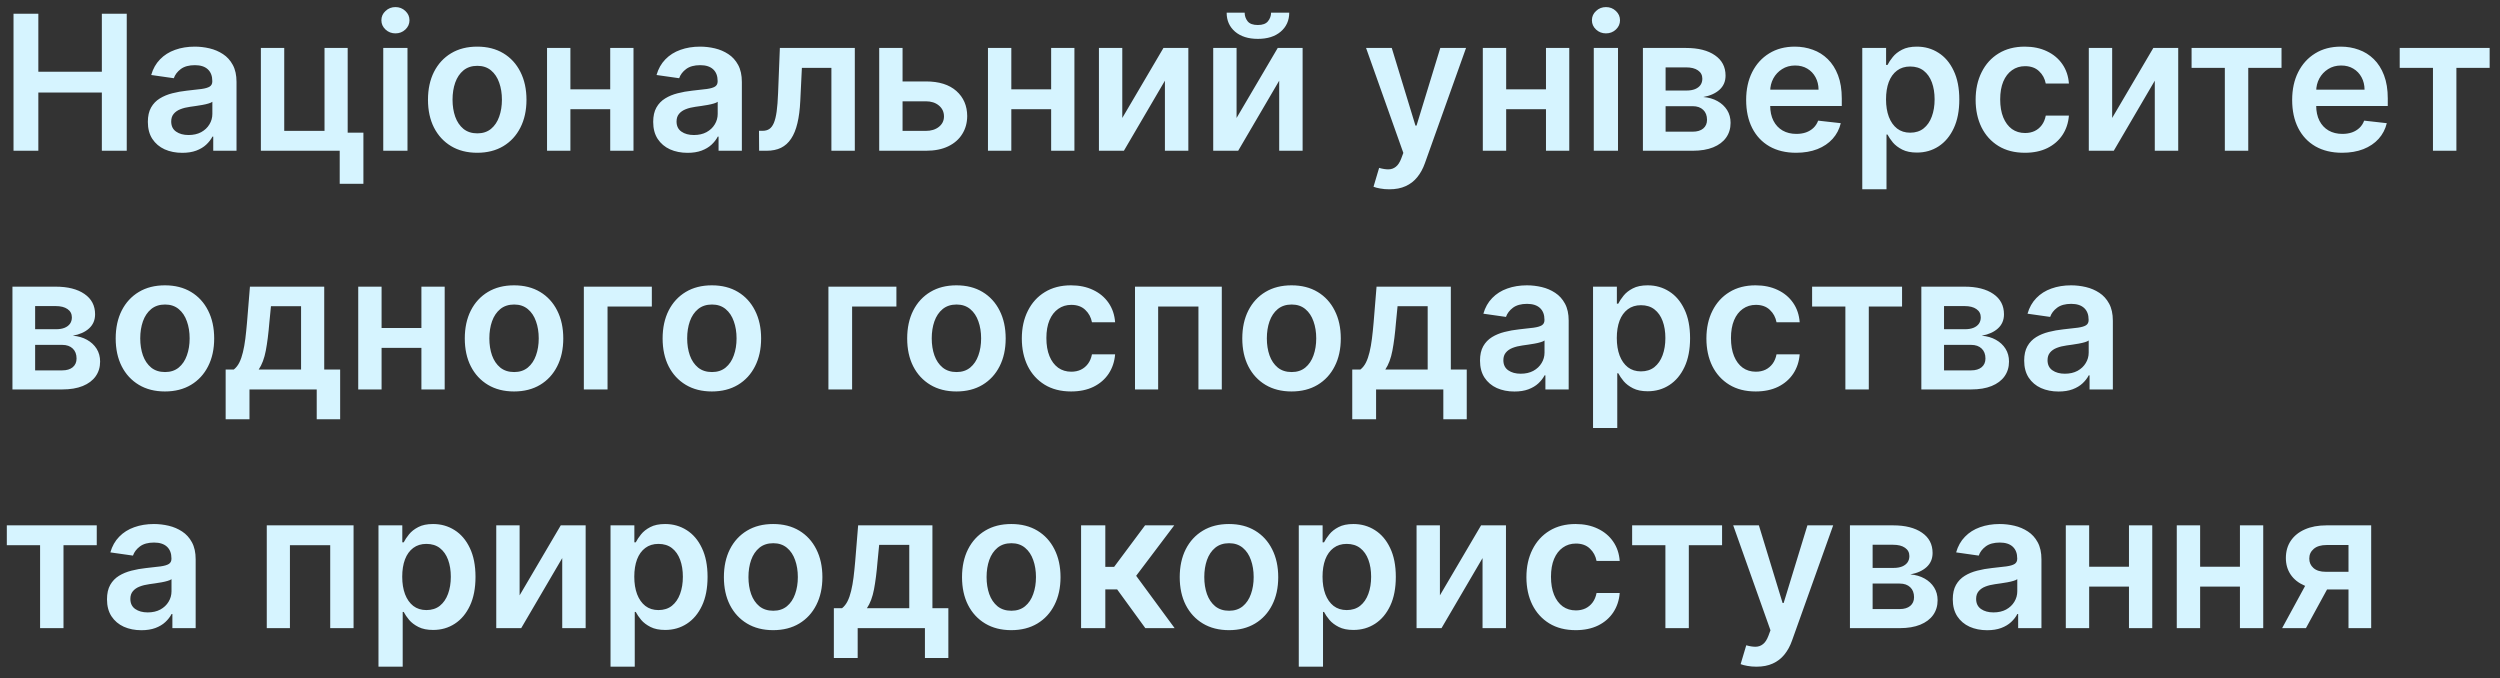 <svg width="199" height="54" viewBox="0 0 199 54" fill="none" xmlns="http://www.w3.org/2000/svg">
<rect x="0" y="0" width="199" height="54" fill="#333333" stroke="none"/>
<path d="M1.076 12V1.091H3.052V5.709H8.107V1.091H10.089V12H8.107V7.366H3.052V12H1.076ZM14.507 12.165C13.989 12.165 13.522 12.073 13.106 11.888C12.694 11.7 12.368 11.423 12.126 11.057C11.888 10.691 11.769 10.24 11.769 9.704C11.769 9.243 11.855 8.861 12.025 8.559C12.195 8.257 12.428 8.016 12.723 7.835C13.018 7.653 13.35 7.517 13.719 7.424C14.092 7.328 14.477 7.259 14.875 7.217C15.354 7.167 15.743 7.123 16.041 7.083C16.34 7.041 16.556 6.977 16.691 6.892C16.83 6.803 16.899 6.666 16.899 6.482V6.45C16.899 6.048 16.78 5.738 16.542 5.517C16.304 5.297 15.961 5.187 15.514 5.187C15.042 5.187 14.667 5.29 14.39 5.496C14.117 5.702 13.932 5.945 13.836 6.226L12.036 5.97C12.178 5.473 12.412 5.058 12.739 4.724C13.066 4.386 13.465 4.134 13.937 3.967C14.41 3.797 14.932 3.712 15.503 3.712C15.898 3.712 16.29 3.758 16.681 3.85C17.071 3.942 17.428 4.095 17.751 4.308C18.074 4.518 18.334 4.804 18.529 5.166C18.728 5.528 18.827 5.981 18.827 6.524V12H16.974V10.876H16.91C16.792 11.103 16.627 11.316 16.414 11.515C16.205 11.711 15.94 11.869 15.621 11.989C15.305 12.107 14.933 12.165 14.507 12.165ZM15.008 10.748C15.395 10.748 15.731 10.672 16.015 10.519C16.299 10.363 16.517 10.157 16.67 9.901C16.826 9.646 16.904 9.367 16.904 9.065V8.101C16.844 8.151 16.741 8.197 16.595 8.239C16.453 8.282 16.294 8.319 16.116 8.351C15.938 8.383 15.763 8.412 15.589 8.436C15.415 8.461 15.264 8.483 15.136 8.5C14.848 8.539 14.591 8.603 14.364 8.692C14.136 8.781 13.957 8.905 13.825 9.065C13.694 9.221 13.628 9.424 13.628 9.672C13.628 10.027 13.758 10.296 14.017 10.477C14.277 10.658 14.607 10.748 15.008 10.748ZM27.675 3.818V10.562H28.927V14.631H27.041V12H20.766V3.818H22.625V10.418H25.832V3.818H27.675ZM30.507 12V3.818H32.436V12H30.507ZM31.477 2.657C31.171 2.657 30.909 2.556 30.689 2.353C30.468 2.147 30.358 1.901 30.358 1.613C30.358 1.322 30.468 1.075 30.689 0.873C30.909 0.667 31.171 0.564 31.477 0.564C31.786 0.564 32.049 0.667 32.265 0.873C32.485 1.075 32.595 1.322 32.595 1.613C32.595 1.901 32.485 2.147 32.265 2.353C32.049 2.556 31.786 2.657 31.477 2.657ZM37.987 12.16C37.188 12.16 36.496 11.984 35.91 11.633C35.324 11.281 34.87 10.789 34.546 10.157C34.227 9.525 34.067 8.786 34.067 7.941C34.067 7.096 34.227 6.355 34.546 5.72C34.87 5.084 35.324 4.591 35.91 4.239C36.496 3.887 37.188 3.712 37.987 3.712C38.786 3.712 39.479 3.887 40.065 4.239C40.651 4.591 41.103 5.084 41.423 5.72C41.746 6.355 41.908 7.096 41.908 7.941C41.908 8.786 41.746 9.525 41.423 10.157C41.103 10.789 40.651 11.281 40.065 11.633C39.479 11.984 38.786 12.16 37.987 12.16ZM37.998 10.615C38.431 10.615 38.794 10.496 39.085 10.258C39.376 10.017 39.593 9.694 39.735 9.289C39.88 8.884 39.953 8.433 39.953 7.936C39.953 7.435 39.88 6.982 39.735 6.577C39.593 6.169 39.376 5.844 39.085 5.603C38.794 5.361 38.431 5.24 37.998 5.24C37.554 5.24 37.185 5.361 36.89 5.603C36.599 5.844 36.38 6.169 36.235 6.577C36.093 6.982 36.022 7.435 36.022 7.936C36.022 8.433 36.093 8.884 36.235 9.289C36.38 9.694 36.599 10.017 36.89 10.258C37.185 10.496 37.554 10.615 37.998 10.615ZM49.164 7.11V8.692H44.807V7.11H49.164ZM45.404 3.818V12H43.544V3.818H45.404ZM50.427 3.818V12H48.573V3.818H50.427ZM54.732 12.165C54.213 12.165 53.746 12.073 53.331 11.888C52.919 11.7 52.592 11.423 52.351 11.057C52.113 10.691 51.994 10.24 51.994 9.704C51.994 9.243 52.079 8.861 52.25 8.559C52.42 8.257 52.653 8.016 52.947 7.835C53.242 7.653 53.574 7.517 53.944 7.424C54.316 7.328 54.702 7.259 55.099 7.217C55.579 7.167 55.968 7.123 56.266 7.083C56.564 7.041 56.781 6.977 56.916 6.892C57.054 6.803 57.124 6.666 57.124 6.482V6.45C57.124 6.048 57.005 5.738 56.767 5.517C56.529 5.297 56.186 5.187 55.739 5.187C55.266 5.187 54.892 5.29 54.615 5.496C54.341 5.702 54.157 5.945 54.061 6.226L52.26 5.97C52.402 5.473 52.637 5.058 52.963 4.724C53.29 4.386 53.69 4.134 54.162 3.967C54.634 3.797 55.156 3.712 55.728 3.712C56.122 3.712 56.515 3.758 56.905 3.85C57.296 3.942 57.653 4.095 57.976 4.308C58.299 4.518 58.558 4.804 58.754 5.166C58.952 5.528 59.052 5.981 59.052 6.524V12H57.198V10.876H57.134C57.017 11.103 56.852 11.316 56.639 11.515C56.429 11.711 56.165 11.869 55.845 11.989C55.529 12.107 55.158 12.165 54.732 12.165ZM55.233 10.748C55.62 10.748 55.955 10.672 56.239 10.519C56.523 10.363 56.742 10.157 56.895 9.901C57.051 9.646 57.129 9.367 57.129 9.065V8.101C57.069 8.151 56.966 8.197 56.82 8.239C56.678 8.282 56.518 8.319 56.341 8.351C56.163 8.383 55.987 8.412 55.813 8.436C55.639 8.461 55.488 8.483 55.36 8.5C55.073 8.539 54.815 8.603 54.588 8.692C54.361 8.781 54.181 8.905 54.05 9.065C53.919 9.221 53.853 9.424 53.853 9.672C53.853 10.027 53.983 10.296 54.242 10.477C54.501 10.658 54.831 10.748 55.233 10.748ZM60.426 12L60.416 10.413H60.698C60.911 10.413 61.09 10.365 61.236 10.269C61.381 10.173 61.502 10.013 61.598 9.789C61.694 9.562 61.769 9.257 61.822 8.873C61.875 8.49 61.912 8.012 61.934 7.44L62.077 3.818H68.043V12H66.179V5.4H63.83L63.702 8.037C63.67 8.719 63.594 9.31 63.473 9.811C63.356 10.308 63.189 10.718 62.972 11.041C62.759 11.364 62.491 11.606 62.168 11.766C61.845 11.922 61.463 12 61.023 12H60.426ZM71.29 6.482H73.703C74.747 6.482 75.555 6.735 76.127 7.243C76.698 7.751 76.986 8.417 76.99 9.241C76.986 9.777 76.855 10.253 76.595 10.668C76.34 11.084 75.967 11.411 75.477 11.648C74.99 11.883 74.399 12 73.703 12H69.985V3.818H71.844V10.418H73.703C74.122 10.418 74.466 10.311 74.736 10.098C75.006 9.882 75.141 9.605 75.141 9.267C75.141 8.912 75.006 8.623 74.736 8.399C74.466 8.175 74.122 8.064 73.703 8.064H71.29V6.482ZM84.262 7.11V8.692H79.905V7.11H84.262ZM80.501 3.818V12H78.642V3.818H80.501ZM85.524 3.818V12H83.671V3.818H85.524ZM89.334 9.39L92.61 3.818H94.592V12H92.727V6.423L89.462 12H87.475V3.818H89.334V9.39ZM98.431 9.39L101.707 3.818H103.688V12H101.824V6.423L98.559 12H96.572V3.818H98.431V9.39ZM101.179 1.006H102.623C102.623 1.627 102.397 2.131 101.946 2.518C101.499 2.902 100.892 3.094 100.125 3.094C99.365 3.094 98.759 2.902 98.308 2.518C97.861 2.131 97.639 1.627 97.642 1.006H99.075C99.075 1.261 99.153 1.49 99.31 1.693C99.469 1.892 99.741 1.991 100.125 1.991C100.501 1.991 100.769 1.892 100.929 1.693C101.092 1.494 101.176 1.265 101.179 1.006ZM110.588 15.068C110.325 15.068 110.082 15.047 109.858 15.004C109.638 14.965 109.462 14.919 109.331 14.866L109.778 13.364C110.059 13.445 110.309 13.484 110.529 13.481C110.749 13.477 110.943 13.408 111.11 13.273C111.28 13.142 111.424 12.921 111.541 12.613L111.706 12.171L108.739 3.818H110.785L112.67 9.997H112.756L114.647 3.818H116.697L113.422 12.991C113.269 13.424 113.066 13.795 112.814 14.104C112.562 14.416 112.253 14.655 111.887 14.818C111.525 14.985 111.092 15.068 110.588 15.068ZM123.651 7.11V8.692H119.294V7.11H123.651ZM119.891 3.818V12H118.032V3.818H119.891ZM124.914 3.818V12H123.06V3.818H124.914ZM126.865 12V3.818H128.793V12H126.865ZM127.834 2.657C127.529 2.657 127.266 2.556 127.046 2.353C126.826 2.147 126.716 1.901 126.716 1.613C126.716 1.322 126.826 1.075 127.046 0.873C127.266 0.667 127.529 0.564 127.834 0.564C128.143 0.564 128.406 0.667 128.623 0.873C128.843 1.075 128.953 1.322 128.953 1.613C128.953 1.901 128.843 2.147 128.623 2.353C128.406 2.556 128.143 2.657 127.834 2.657ZM130.776 12V3.818H134.212C135.181 3.818 135.946 4.012 136.507 4.399C137.072 4.786 137.354 5.326 137.354 6.018C137.354 6.476 137.195 6.851 136.875 7.142C136.559 7.43 136.127 7.623 135.581 7.723C136.01 7.758 136.387 7.866 136.71 8.048C137.037 8.229 137.292 8.467 137.477 8.761C137.662 9.056 137.754 9.395 137.754 9.779C137.754 10.23 137.635 10.622 137.397 10.956C137.163 11.286 136.82 11.544 136.369 11.728C135.922 11.909 135.378 12 134.739 12H130.776ZM132.582 10.482H134.739C135.094 10.482 135.373 10.398 135.575 10.232C135.778 10.061 135.879 9.83 135.879 9.539C135.879 9.202 135.778 8.937 135.575 8.745C135.373 8.55 135.094 8.452 134.739 8.452H132.582V10.482ZM132.582 7.206H134.249C134.512 7.206 134.737 7.169 134.925 7.094C135.114 7.016 135.257 6.908 135.357 6.769C135.456 6.627 135.506 6.458 135.506 6.263C135.506 5.983 135.391 5.762 135.16 5.603C134.933 5.443 134.616 5.363 134.212 5.363H132.582V7.206ZM142.967 12.16C142.147 12.16 141.439 11.989 140.842 11.648C140.249 11.304 139.793 10.818 139.473 10.189C139.153 9.557 138.994 8.813 138.994 7.957C138.994 7.115 139.153 6.377 139.473 5.741C139.796 5.102 140.247 4.605 140.826 4.25C141.405 3.891 142.085 3.712 142.866 3.712C143.37 3.712 143.846 3.793 144.294 3.957C144.745 4.116 145.142 4.365 145.487 4.702C145.835 5.04 146.108 5.469 146.307 5.991C146.506 6.51 146.606 7.128 146.606 7.845V8.436H139.899V7.137H144.757C144.754 6.767 144.674 6.439 144.517 6.151C144.361 5.86 144.143 5.631 143.862 5.464C143.585 5.297 143.262 5.214 142.893 5.214C142.499 5.214 142.152 5.31 141.854 5.501C141.556 5.69 141.323 5.938 141.156 6.247C140.993 6.553 140.91 6.888 140.906 7.254V8.388C140.906 8.864 140.993 9.273 141.167 9.614C141.341 9.951 141.584 10.21 141.897 10.391C142.209 10.569 142.575 10.658 142.994 10.658C143.275 10.658 143.528 10.619 143.756 10.54C143.983 10.459 144.18 10.34 144.347 10.184C144.514 10.027 144.64 9.834 144.725 9.603L146.526 9.805C146.412 10.281 146.195 10.697 145.876 11.052C145.56 11.403 145.155 11.677 144.661 11.872C144.168 12.064 143.603 12.16 142.967 12.16ZM148.237 15.068V3.818H150.133V5.171H150.245C150.344 4.972 150.485 4.761 150.666 4.537C150.847 4.31 151.092 4.116 151.401 3.957C151.71 3.793 152.104 3.712 152.583 3.712C153.216 3.712 153.786 3.873 154.293 4.196C154.805 4.516 155.21 4.99 155.508 5.619C155.81 6.244 155.961 7.011 155.961 7.92C155.961 8.818 155.813 9.582 155.518 10.21C155.224 10.839 154.822 11.318 154.315 11.648C153.807 11.979 153.232 12.144 152.589 12.144C152.12 12.144 151.731 12.066 151.422 11.909C151.113 11.753 150.865 11.565 150.676 11.345C150.492 11.121 150.348 10.91 150.245 10.711H150.165V15.068H148.237ZM150.128 7.909C150.128 8.438 150.202 8.902 150.352 9.299C150.504 9.697 150.723 10.008 151.007 10.232C151.294 10.452 151.642 10.562 152.051 10.562C152.477 10.562 152.834 10.448 153.121 10.221C153.409 9.99 153.626 9.676 153.771 9.278C153.92 8.877 153.995 8.42 153.995 7.909C153.995 7.401 153.922 6.95 153.777 6.556C153.631 6.162 153.414 5.853 153.127 5.629C152.839 5.406 152.48 5.294 152.051 5.294C151.639 5.294 151.289 5.402 151.001 5.619C150.714 5.835 150.495 6.139 150.346 6.529C150.201 6.92 150.128 7.38 150.128 7.909ZM161.181 12.16C160.364 12.16 159.663 11.98 159.077 11.622C158.494 11.263 158.045 10.768 157.729 10.136C157.417 9.5 157.26 8.768 157.26 7.941C157.26 7.11 157.42 6.377 157.74 5.741C158.059 5.102 158.51 4.605 159.093 4.25C159.679 3.891 160.371 3.712 161.17 3.712C161.834 3.712 162.422 3.834 162.933 4.079C163.448 4.321 163.858 4.663 164.164 5.107C164.469 5.548 164.643 6.062 164.686 6.652H162.843C162.768 6.258 162.591 5.929 162.31 5.667C162.033 5.4 161.662 5.267 161.197 5.267C160.803 5.267 160.456 5.374 160.158 5.587C159.86 5.796 159.627 6.098 159.46 6.492C159.297 6.886 159.215 7.359 159.215 7.909C159.215 8.467 159.297 8.946 159.46 9.347C159.624 9.745 159.853 10.052 160.147 10.269C160.446 10.482 160.795 10.588 161.197 10.588C161.481 10.588 161.735 10.535 161.958 10.429C162.186 10.319 162.376 10.161 162.528 9.955C162.681 9.749 162.786 9.498 162.843 9.203H164.686C164.64 9.782 164.469 10.296 164.174 10.743C163.88 11.187 163.478 11.535 162.971 11.787C162.463 12.036 161.866 12.16 161.181 12.16ZM168.128 9.39L171.404 3.818H173.386V12H171.521V6.423L168.256 12H166.269V3.818H168.128V9.39ZM174.45 5.4V3.818H181.609V5.4H178.961V12H177.097V5.4H174.45ZM186.429 12.16C185.609 12.16 184.901 11.989 184.304 11.648C183.711 11.304 183.255 10.818 182.935 10.189C182.615 9.557 182.456 8.813 182.456 7.957C182.456 7.115 182.615 6.377 182.935 5.741C183.258 5.102 183.709 4.605 184.288 4.25C184.867 3.891 185.547 3.712 186.328 3.712C186.832 3.712 187.308 3.793 187.756 3.957C188.207 4.116 188.604 4.365 188.949 4.702C189.297 5.04 189.57 5.469 189.769 5.991C189.968 6.51 190.067 7.128 190.067 7.845V8.436H183.361V7.137H188.219C188.216 6.767 188.136 6.439 187.979 6.151C187.823 5.86 187.605 5.631 187.324 5.464C187.047 5.297 186.724 5.214 186.355 5.214C185.961 5.214 185.614 5.31 185.316 5.501C185.018 5.69 184.785 5.938 184.618 6.247C184.455 6.553 184.371 6.888 184.368 7.254V8.388C184.368 8.864 184.455 9.273 184.629 9.614C184.803 9.951 185.046 10.21 185.359 10.391C185.671 10.569 186.037 10.658 186.456 10.658C186.737 10.658 186.99 10.619 187.218 10.54C187.445 10.459 187.642 10.34 187.809 10.184C187.976 10.027 188.102 9.834 188.187 9.603L189.988 9.805C189.874 10.281 189.657 10.697 189.338 11.052C189.022 11.403 188.617 11.677 188.123 11.872C187.63 12.064 187.065 12.16 186.429 12.16ZM191.017 5.4V3.818H198.176V5.4H195.529V12H193.664V5.4H191.017ZM0.991 31V22.818H4.426C5.396 22.818 6.161 23.012 6.722 23.399C7.287 23.786 7.569 24.326 7.569 25.018C7.569 25.476 7.409 25.851 7.09 26.142C6.774 26.43 6.342 26.623 5.795 26.723C6.225 26.758 6.602 26.866 6.925 27.048C7.251 27.229 7.507 27.467 7.692 27.761C7.876 28.056 7.969 28.395 7.969 28.779C7.969 29.23 7.85 29.622 7.612 29.956C7.377 30.286 7.035 30.544 6.584 30.728C6.136 30.909 5.593 31 4.954 31H0.991ZM2.797 29.482H4.954C5.309 29.482 5.588 29.398 5.79 29.232C5.993 29.061 6.094 28.83 6.094 28.539C6.094 28.202 5.993 27.937 5.79 27.745C5.588 27.55 5.309 27.452 4.954 27.452H2.797V29.482ZM2.797 26.206H4.464C4.727 26.206 4.952 26.169 5.14 26.094C5.328 26.016 5.472 25.908 5.572 25.769C5.671 25.627 5.721 25.459 5.721 25.263C5.721 24.983 5.605 24.762 5.375 24.603C5.147 24.443 4.831 24.363 4.426 24.363H2.797V26.206ZM13.129 31.16C12.33 31.16 11.637 30.984 11.052 30.633C10.466 30.281 10.011 29.789 9.688 29.157C9.368 28.525 9.209 27.786 9.209 26.941C9.209 26.096 9.368 25.355 9.688 24.72C10.011 24.084 10.466 23.591 11.052 23.239C11.637 22.887 12.33 22.712 13.129 22.712C13.928 22.712 14.62 22.887 15.206 23.239C15.792 23.591 16.245 24.084 16.565 24.72C16.888 25.355 17.049 26.096 17.049 26.941C17.049 27.786 16.888 28.525 16.565 29.157C16.245 29.789 15.792 30.281 15.206 30.633C14.62 30.984 13.928 31.16 13.129 31.16ZM13.14 29.615C13.573 29.615 13.935 29.496 14.226 29.258C14.518 29.017 14.734 28.694 14.876 28.289C15.022 27.884 15.095 27.433 15.095 26.936C15.095 26.435 15.022 25.982 14.876 25.577C14.734 25.169 14.518 24.844 14.226 24.603C13.935 24.361 13.573 24.24 13.14 24.24C12.696 24.24 12.326 24.361 12.032 24.603C11.741 24.844 11.522 25.169 11.377 25.577C11.235 25.982 11.163 26.435 11.163 26.936C11.163 27.433 11.235 27.884 11.377 28.289C11.522 28.694 11.741 29.017 12.032 29.258C12.326 29.496 12.696 29.615 13.14 29.615ZM17.962 33.376V29.413H18.611C18.785 29.278 18.931 29.095 19.048 28.864C19.166 28.63 19.261 28.354 19.336 28.038C19.414 27.719 19.478 27.362 19.528 26.968C19.577 26.57 19.622 26.142 19.661 25.684L19.895 22.818H25.808V29.413H27.076V33.376H25.211V31H19.858V33.376H17.962ZM20.593 29.413H23.965V24.374H21.568L21.44 25.684C21.369 26.55 21.275 27.293 21.158 27.91C21.041 28.528 20.852 29.029 20.593 29.413ZM34.135 26.11V27.692H29.778V26.11H34.135ZM30.374 22.818V31H28.515V22.818H30.374ZM35.397 22.818V31H33.544V22.818H35.397ZM40.917 31.16C40.118 31.16 39.426 30.984 38.84 30.633C38.254 30.281 37.799 29.789 37.476 29.157C37.156 28.525 36.997 27.786 36.997 26.941C36.997 26.096 37.156 25.355 37.476 24.72C37.799 24.084 38.254 23.591 38.84 23.239C39.426 22.887 40.118 22.712 40.917 22.712C41.716 22.712 42.409 22.887 42.995 23.239C43.58 23.591 44.033 24.084 44.353 24.72C44.676 25.355 44.837 26.096 44.837 26.941C44.837 27.786 44.676 28.525 44.353 29.157C44.033 29.789 43.58 30.281 42.995 30.633C42.409 30.984 41.716 31.16 40.917 31.16ZM40.928 29.615C41.361 29.615 41.723 29.496 42.014 29.258C42.306 29.017 42.522 28.694 42.664 28.289C42.81 27.884 42.883 27.433 42.883 26.936C42.883 26.435 42.81 25.982 42.664 25.577C42.522 25.169 42.306 24.844 42.014 24.603C41.723 24.361 41.361 24.24 40.928 24.24C40.484 24.24 40.114 24.361 39.82 24.603C39.529 24.844 39.31 25.169 39.165 25.577C39.023 25.982 38.952 26.435 38.952 26.936C38.952 27.433 39.023 27.884 39.165 28.289C39.31 28.694 39.529 29.017 39.82 29.258C40.114 29.496 40.484 29.615 40.928 29.615ZM51.886 22.818V24.4H48.36V31H46.474V22.818H51.886ZM56.664 31.16C55.865 31.16 55.173 30.984 54.587 30.633C54.001 30.281 53.546 29.789 53.223 29.157C52.904 28.525 52.744 27.786 52.744 26.941C52.744 26.096 52.904 25.355 53.223 24.72C53.546 24.084 54.001 23.591 54.587 23.239C55.173 22.887 55.865 22.712 56.664 22.712C57.463 22.712 58.156 22.887 58.742 23.239C59.328 23.591 59.78 24.084 60.1 24.72C60.423 25.355 60.585 26.096 60.585 26.941C60.585 27.786 60.423 28.525 60.1 29.157C59.78 29.789 59.328 30.281 58.742 30.633C58.156 30.984 57.463 31.16 56.664 31.16ZM56.675 29.615C57.108 29.615 57.47 29.496 57.761 29.258C58.053 29.017 58.269 28.694 58.411 28.289C58.557 27.884 58.63 27.433 58.63 26.936C58.63 26.435 58.557 25.982 58.411 25.577C58.269 25.169 58.053 24.844 57.761 24.603C57.47 24.361 57.108 24.24 56.675 24.24C56.231 24.24 55.862 24.361 55.567 24.603C55.276 24.844 55.057 25.169 54.912 25.577C54.77 25.982 54.699 26.435 54.699 26.936C54.699 27.433 54.77 27.884 54.912 28.289C55.057 28.694 55.276 29.017 55.567 29.258C55.862 29.496 56.231 29.615 56.675 29.615ZM71.354 22.818V24.4H67.828V31H65.942V22.818H71.354ZM76.132 31.16C75.333 31.16 74.64 30.984 74.055 30.633C73.469 30.281 73.014 29.789 72.691 29.157C72.371 28.525 72.212 27.786 72.212 26.941C72.212 26.096 72.371 25.355 72.691 24.72C73.014 24.084 73.469 23.591 74.055 23.239C74.64 22.887 75.333 22.712 76.132 22.712C76.931 22.712 77.623 22.887 78.209 23.239C78.795 23.591 79.248 24.084 79.568 24.72C79.891 25.355 80.052 26.096 80.052 26.941C80.052 27.786 79.891 28.525 79.568 29.157C79.248 29.789 78.795 30.281 78.209 30.633C77.623 30.984 76.931 31.16 76.132 31.16ZM76.143 29.615C76.576 29.615 76.938 29.496 77.229 29.258C77.52 29.017 77.737 28.694 77.879 28.289C78.025 27.884 78.097 27.433 78.097 26.936C78.097 26.435 78.025 25.982 77.879 25.577C77.737 25.169 77.52 24.844 77.229 24.603C76.938 24.361 76.576 24.24 76.143 24.24C75.699 24.24 75.329 24.361 75.035 24.603C74.743 24.844 74.525 25.169 74.379 25.577C74.237 25.982 74.166 26.435 74.166 26.936C74.166 27.433 74.237 27.884 74.379 28.289C74.525 28.694 74.743 29.017 75.035 29.258C75.329 29.496 75.699 29.615 76.143 29.615ZM85.258 31.16C84.441 31.16 83.74 30.98 83.154 30.622C82.572 30.263 82.122 29.768 81.806 29.136C81.494 28.5 81.337 27.768 81.337 26.941C81.337 26.11 81.497 25.377 81.817 24.741C82.136 24.102 82.587 23.605 83.17 23.25C83.756 22.891 84.448 22.712 85.247 22.712C85.911 22.712 86.499 22.834 87.01 23.079C87.525 23.321 87.936 23.663 88.241 24.107C88.546 24.548 88.72 25.062 88.763 25.652H86.92C86.845 25.258 86.668 24.929 86.387 24.666C86.11 24.4 85.739 24.267 85.274 24.267C84.88 24.267 84.534 24.374 84.235 24.587C83.937 24.796 83.704 25.098 83.537 25.492C83.374 25.886 83.292 26.359 83.292 26.909C83.292 27.467 83.374 27.946 83.537 28.347C83.701 28.745 83.93 29.052 84.225 29.269C84.523 29.482 84.873 29.588 85.274 29.588C85.558 29.588 85.812 29.535 86.036 29.429C86.263 29.319 86.453 29.16 86.606 28.954C86.758 28.749 86.863 28.498 86.92 28.203H88.763C88.717 28.782 88.546 29.296 88.251 29.743C87.957 30.187 87.555 30.535 87.048 30.787C86.54 31.035 85.943 31.16 85.258 31.16ZM90.346 31V22.818H97.255V31H95.396V24.4H92.189V31H90.346ZM102.807 31.16C102.008 31.16 101.315 30.984 100.729 30.633C100.143 30.281 99.689 29.789 99.366 29.157C99.046 28.525 98.886 27.786 98.886 26.941C98.886 26.096 99.046 25.355 99.366 24.72C99.689 24.084 100.143 23.591 100.729 23.239C101.315 22.887 102.008 22.712 102.807 22.712C103.606 22.712 104.298 22.887 104.884 23.239C105.47 23.591 105.923 24.084 106.242 24.72C106.566 25.355 106.727 26.096 106.727 26.941C106.727 27.786 106.566 28.525 106.242 29.157C105.923 29.789 105.47 30.281 104.884 30.633C104.298 30.984 103.606 31.16 102.807 31.16ZM102.817 29.615C103.251 29.615 103.613 29.496 103.904 29.258C104.195 29.017 104.412 28.694 104.554 28.289C104.699 27.884 104.772 27.433 104.772 26.936C104.772 26.435 104.699 25.982 104.554 25.577C104.412 25.169 104.195 24.844 103.904 24.603C103.613 24.361 103.251 24.24 102.817 24.24C102.373 24.24 102.004 24.361 101.709 24.603C101.418 24.844 101.2 25.169 101.054 25.577C100.912 25.982 100.841 26.435 100.841 26.936C100.841 27.433 100.912 27.884 101.054 28.289C101.2 28.694 101.418 29.017 101.709 29.258C102.004 29.496 102.373 29.615 102.817 29.615ZM107.639 33.376V29.413H108.289C108.463 29.278 108.609 29.095 108.726 28.864C108.843 28.63 108.939 28.354 109.014 28.038C109.092 27.719 109.156 27.362 109.205 26.968C109.255 26.57 109.3 26.142 109.339 25.684L109.573 22.818H115.486V29.413H116.753V33.376H114.889V31H109.536V33.376H107.639ZM110.271 29.413H113.643V24.374H111.246L111.118 25.684C111.047 26.55 110.953 27.293 110.835 27.91C110.718 28.528 110.53 29.029 110.271 29.413ZM120.547 31.165C120.029 31.165 119.562 31.073 119.146 30.888C118.734 30.7 118.408 30.423 118.166 30.057C117.928 29.691 117.809 29.24 117.809 28.704C117.809 28.242 117.895 27.861 118.065 27.559C118.236 27.257 118.468 27.016 118.763 26.834C119.058 26.653 119.39 26.517 119.759 26.424C120.132 26.328 120.517 26.259 120.915 26.217C121.394 26.167 121.783 26.122 122.081 26.084C122.38 26.041 122.596 25.977 122.731 25.892C122.87 25.803 122.939 25.666 122.939 25.482V25.45C122.939 25.048 122.82 24.738 122.582 24.517C122.344 24.297 122.002 24.187 121.554 24.187C121.082 24.187 120.707 24.29 120.43 24.496C120.157 24.702 119.972 24.945 119.876 25.226L118.076 24.97C118.218 24.473 118.452 24.058 118.779 23.724C119.106 23.386 119.505 23.134 119.977 22.967C120.45 22.797 120.972 22.712 121.543 22.712C121.938 22.712 122.33 22.758 122.721 22.85C123.111 22.942 123.468 23.095 123.791 23.308C124.114 23.518 124.374 23.804 124.569 24.166C124.768 24.528 124.867 24.981 124.867 25.524V31H123.014V29.876H122.95C122.832 30.103 122.667 30.316 122.454 30.515C122.245 30.711 121.98 30.869 121.661 30.989C121.345 31.107 120.973 31.165 120.547 31.165ZM121.048 29.748C121.435 29.748 121.771 29.672 122.055 29.519C122.339 29.363 122.557 29.157 122.71 28.901C122.866 28.646 122.944 28.367 122.944 28.065V27.101C122.884 27.151 122.781 27.197 122.635 27.239C122.493 27.282 122.334 27.319 122.156 27.351C121.978 27.383 121.803 27.412 121.629 27.436C121.455 27.461 121.304 27.483 121.176 27.5C120.888 27.539 120.631 27.603 120.403 27.692C120.176 27.781 119.997 27.905 119.866 28.065C119.734 28.221 119.668 28.424 119.668 28.672C119.668 29.027 119.798 29.296 120.057 29.477C120.316 29.658 120.647 29.748 121.048 29.748ZM126.806 34.068V22.818H128.703V24.171H128.814C128.914 23.972 129.054 23.761 129.235 23.537C129.416 23.31 129.661 23.116 129.97 22.957C130.279 22.793 130.673 22.712 131.153 22.712C131.785 22.712 132.355 22.873 132.863 23.196C133.374 23.516 133.779 23.99 134.077 24.619C134.379 25.244 134.53 26.011 134.53 26.92C134.53 27.818 134.383 28.582 134.088 29.21C133.793 29.839 133.392 30.318 132.884 30.648C132.376 30.979 131.801 31.144 131.158 31.144C130.689 31.144 130.301 31.066 129.992 30.909C129.683 30.753 129.434 30.565 129.246 30.345C129.061 30.121 128.917 29.91 128.814 29.711H128.734V34.068H126.806ZM128.697 26.909C128.697 27.438 128.772 27.902 128.921 28.299C129.074 28.697 129.292 29.008 129.576 29.232C129.864 29.452 130.212 29.562 130.62 29.562C131.046 29.562 131.403 29.448 131.691 29.221C131.978 28.99 132.195 28.676 132.341 28.278C132.49 27.877 132.564 27.421 132.564 26.909C132.564 26.401 132.492 25.95 132.346 25.556C132.2 25.162 131.984 24.853 131.696 24.629C131.408 24.405 131.05 24.294 130.62 24.294C130.208 24.294 129.858 24.402 129.571 24.619C129.283 24.835 129.065 25.139 128.916 25.529C128.77 25.92 128.697 26.38 128.697 26.909ZM139.75 31.16C138.933 31.16 138.232 30.98 137.646 30.622C137.064 30.263 136.614 29.768 136.298 29.136C135.986 28.5 135.83 27.768 135.83 26.941C135.83 26.11 135.989 25.377 136.309 24.741C136.629 24.102 137.08 23.605 137.662 23.25C138.248 22.891 138.94 22.712 139.739 22.712C140.403 22.712 140.991 22.834 141.503 23.079C142.017 23.321 142.428 23.663 142.733 24.107C143.038 24.548 143.212 25.062 143.255 25.652H141.412C141.337 25.258 141.16 24.929 140.879 24.666C140.602 24.4 140.231 24.267 139.766 24.267C139.372 24.267 139.026 24.374 138.727 24.587C138.429 24.796 138.196 25.098 138.03 25.492C137.866 25.886 137.785 26.359 137.785 26.909C137.785 27.467 137.866 27.946 138.03 28.347C138.193 28.745 138.422 29.052 138.717 29.269C139.015 29.482 139.365 29.588 139.766 29.588C140.05 29.588 140.304 29.535 140.528 29.429C140.755 29.319 140.945 29.16 141.098 28.954C141.25 28.749 141.355 28.498 141.412 28.203H143.255C143.209 28.782 143.038 29.296 142.744 29.743C142.449 30.187 142.048 30.535 141.54 30.787C141.032 31.035 140.435 31.16 139.75 31.16ZM144.244 24.4V22.818H151.404V24.4H148.756V31H146.892V24.4H144.244ZM152.939 31V22.818H156.375C157.344 22.818 158.109 23.012 158.671 23.399C159.235 23.786 159.517 24.326 159.517 25.018C159.517 25.476 159.358 25.851 159.038 26.142C158.722 26.43 158.291 26.623 157.744 26.723C158.173 26.758 158.55 26.866 158.873 27.048C159.2 27.229 159.455 27.467 159.64 27.761C159.825 28.056 159.917 28.395 159.917 28.779C159.917 29.23 159.798 29.622 159.56 29.956C159.326 30.286 158.983 30.544 158.532 30.728C158.085 30.909 157.541 31 156.902 31H152.939ZM154.745 29.482H156.902C157.257 29.482 157.536 29.398 157.738 29.232C157.941 29.061 158.042 28.83 158.042 28.539C158.042 28.202 157.941 27.937 157.738 27.745C157.536 27.55 157.257 27.452 156.902 27.452H154.745V29.482ZM154.745 26.206H156.412C156.675 26.206 156.9 26.169 157.089 26.094C157.277 26.016 157.421 25.908 157.52 25.769C157.619 25.627 157.669 25.459 157.669 25.263C157.669 24.983 157.554 24.762 157.323 24.603C157.096 24.443 156.78 24.363 156.375 24.363H154.745V26.206ZM163.863 31.165C163.344 31.165 162.877 31.073 162.462 30.888C162.05 30.7 161.723 30.423 161.482 30.057C161.244 29.691 161.125 29.24 161.125 28.704C161.125 28.242 161.21 27.861 161.381 27.559C161.551 27.257 161.784 27.016 162.078 26.834C162.373 26.653 162.705 26.517 163.074 26.424C163.447 26.328 163.833 26.259 164.23 26.217C164.71 26.167 165.099 26.122 165.397 26.084C165.695 26.041 165.912 25.977 166.047 25.892C166.185 25.803 166.254 25.666 166.254 25.482V25.45C166.254 25.048 166.135 24.738 165.898 24.517C165.66 24.297 165.317 24.187 164.869 24.187C164.397 24.187 164.023 24.29 163.746 24.496C163.472 24.702 163.287 24.945 163.192 25.226L161.391 24.97C161.533 24.473 161.768 24.058 162.094 23.724C162.421 23.386 162.82 23.134 163.293 22.967C163.765 22.797 164.287 22.712 164.859 22.712C165.253 22.712 165.645 22.758 166.036 22.85C166.427 22.942 166.784 23.095 167.107 23.308C167.43 23.518 167.689 23.804 167.884 24.166C168.083 24.528 168.183 24.981 168.183 25.524V31H166.329V29.876H166.265C166.148 30.103 165.983 30.316 165.77 30.515C165.56 30.711 165.296 30.869 164.976 30.989C164.66 31.107 164.289 31.165 163.863 31.165ZM164.363 29.748C164.751 29.748 165.086 29.672 165.37 29.519C165.654 29.363 165.873 29.157 166.025 28.901C166.182 28.646 166.26 28.367 166.26 28.065V27.101C166.199 27.151 166.096 27.197 165.951 27.239C165.809 27.282 165.649 27.319 165.471 27.351C165.294 27.383 165.118 27.412 164.944 27.436C164.77 27.461 164.619 27.483 164.491 27.5C164.204 27.539 163.946 27.603 163.719 27.692C163.492 27.781 163.312 27.905 163.181 28.065C163.05 28.221 162.984 28.424 162.984 28.672C162.984 29.027 163.113 29.296 163.373 29.477C163.632 29.658 163.962 29.748 164.363 29.748ZM0.543 43.4V41.818H7.702V43.4H5.055V50H3.191V43.4H0.543ZM11.255 50.165C10.737 50.165 10.27 50.073 9.854 49.888C9.442 49.7 9.116 49.423 8.874 49.057C8.636 48.691 8.517 48.24 8.517 47.704C8.517 47.242 8.603 46.861 8.773 46.559C8.944 46.257 9.176 46.016 9.471 45.834C9.766 45.653 10.098 45.517 10.467 45.424C10.84 45.328 11.225 45.259 11.623 45.217C12.102 45.167 12.491 45.123 12.789 45.084C13.088 45.041 13.304 44.977 13.439 44.892C13.578 44.803 13.647 44.666 13.647 44.481V44.45C13.647 44.048 13.528 43.738 13.29 43.517C13.052 43.297 12.71 43.187 12.262 43.187C11.79 43.187 11.415 43.29 11.138 43.496C10.865 43.702 10.68 43.945 10.584 44.226L8.784 43.97C8.926 43.473 9.16 43.057 9.487 42.724C9.814 42.386 10.213 42.134 10.685 41.967C11.158 41.797 11.68 41.712 12.251 41.712C12.646 41.712 13.038 41.758 13.429 41.85C13.819 41.943 14.176 42.095 14.499 42.308C14.822 42.518 15.082 42.804 15.277 43.166C15.476 43.528 15.575 43.981 15.575 44.524V50H13.722V48.876H13.658C13.54 49.103 13.375 49.316 13.162 49.515C12.953 49.711 12.688 49.869 12.369 49.989C12.053 50.106 11.681 50.165 11.255 50.165ZM11.756 48.748C12.143 48.748 12.479 48.672 12.763 48.519C13.047 48.363 13.265 48.157 13.418 47.901C13.574 47.646 13.652 47.367 13.652 47.065V46.101C13.592 46.151 13.489 46.197 13.343 46.239C13.201 46.282 13.041 46.319 12.864 46.351C12.686 46.383 12.511 46.412 12.337 46.436C12.163 46.461 12.012 46.483 11.884 46.5C11.596 46.539 11.339 46.603 11.111 46.692C10.884 46.781 10.705 46.905 10.573 47.065C10.442 47.221 10.376 47.424 10.376 47.672C10.376 48.027 10.506 48.295 10.765 48.477C11.024 48.658 11.355 48.748 11.756 48.748ZM21.235 50V41.818H28.144V50H26.285V43.4H23.078V50H21.235ZM30.127 53.068V41.818H32.023V43.171H32.135C32.234 42.972 32.374 42.761 32.556 42.537C32.737 42.31 32.982 42.117 33.291 41.957C33.599 41.793 33.994 41.712 34.473 41.712C35.105 41.712 35.675 41.873 36.183 42.196C36.694 42.516 37.099 42.99 37.398 43.619C37.699 44.244 37.85 45.011 37.85 45.92C37.85 46.818 37.703 47.582 37.408 48.21C37.113 48.839 36.712 49.318 36.204 49.648C35.697 49.979 35.121 50.144 34.478 50.144C34.01 50.144 33.621 50.066 33.312 49.909C33.003 49.753 32.754 49.565 32.566 49.345C32.382 49.121 32.238 48.91 32.135 48.711H32.055V53.068H30.127ZM32.017 45.909C32.017 46.438 32.092 46.902 32.241 47.299C32.394 47.697 32.612 48.008 32.896 48.231C33.184 48.452 33.532 48.562 33.94 48.562C34.367 48.562 34.724 48.448 35.011 48.221C35.299 47.99 35.515 47.676 35.661 47.278C35.81 46.877 35.885 46.42 35.885 45.909C35.885 45.401 35.812 44.95 35.666 44.556C35.521 44.162 35.304 43.853 35.016 43.629C34.729 43.406 34.37 43.294 33.94 43.294C33.529 43.294 33.179 43.402 32.891 43.619C32.603 43.835 32.385 44.139 32.236 44.529C32.09 44.92 32.017 45.38 32.017 45.909ZM41.361 47.39L44.636 41.818H46.618V50H44.754V44.423L41.488 50H39.502V41.818H41.361V47.39ZM48.598 53.068V41.818H50.495V43.171H50.606C50.706 42.972 50.846 42.761 51.027 42.537C51.208 42.31 51.453 42.117 51.762 41.957C52.071 41.793 52.465 41.712 52.945 41.712C53.577 41.712 54.147 41.873 54.655 42.196C55.166 42.516 55.571 42.99 55.869 43.619C56.171 44.244 56.322 45.011 56.322 45.92C56.322 46.818 56.175 47.582 55.88 48.21C55.585 48.839 55.184 49.318 54.676 49.648C54.168 49.979 53.593 50.144 52.95 50.144C52.481 50.144 52.093 50.066 51.784 49.909C51.475 49.753 51.226 49.565 51.038 49.345C50.853 49.121 50.709 48.91 50.606 48.711H50.526V53.068H48.598ZM50.489 45.909C50.489 46.438 50.564 46.902 50.713 47.299C50.866 47.697 51.084 48.008 51.368 48.231C51.656 48.452 52.004 48.562 52.412 48.562C52.838 48.562 53.195 48.448 53.483 48.221C53.77 47.99 53.987 47.676 54.133 47.278C54.282 46.877 54.356 46.42 54.356 45.909C54.356 45.401 54.284 44.95 54.138 44.556C53.992 44.162 53.776 43.853 53.488 43.629C53.2 43.406 52.842 43.294 52.412 43.294C52 43.294 51.65 43.402 51.363 43.619C51.075 43.835 50.857 44.139 50.708 44.529C50.562 44.92 50.489 45.38 50.489 45.909ZM61.542 50.16C60.743 50.16 60.051 49.984 59.465 49.633C58.879 49.281 58.424 48.789 58.101 48.157C57.781 47.525 57.622 46.786 57.622 45.941C57.622 45.096 57.781 44.355 58.101 43.72C58.424 43.084 58.879 42.591 59.465 42.239C60.051 41.887 60.743 41.712 61.542 41.712C62.341 41.712 63.034 41.887 63.62 42.239C64.205 42.591 64.658 43.084 64.978 43.72C65.301 44.355 65.463 45.096 65.463 45.941C65.463 46.786 65.301 47.525 64.978 48.157C64.658 48.789 64.205 49.281 63.62 49.633C63.034 49.984 62.341 50.16 61.542 50.16ZM61.553 48.615C61.986 48.615 62.348 48.496 62.639 48.258C62.931 48.017 63.147 47.694 63.289 47.289C63.435 46.884 63.508 46.433 63.508 45.936C63.508 45.435 63.435 44.982 63.289 44.577C63.147 44.169 62.931 43.844 62.639 43.603C62.348 43.361 61.986 43.24 61.553 43.24C61.109 43.24 60.739 43.361 60.445 43.603C60.154 43.844 59.935 44.169 59.79 44.577C59.648 44.982 59.577 45.435 59.577 45.936C59.577 46.433 59.648 46.884 59.79 47.289C59.935 47.694 60.154 48.017 60.445 48.258C60.739 48.496 61.109 48.615 61.553 48.615ZM66.375 52.376V48.413H67.025C67.199 48.278 67.344 48.095 67.461 47.864C67.579 47.63 67.674 47.354 67.749 47.038C67.827 46.719 67.891 46.362 67.941 45.968C67.99 45.57 68.035 45.142 68.074 44.684L68.308 41.818H74.221V48.413H75.489V52.376H73.624V50H68.271V52.376H66.375ZM69.006 48.413H72.378V43.374H69.981L69.853 44.684C69.782 45.55 69.688 46.293 69.571 46.91C69.454 47.528 69.265 48.029 69.006 48.413ZM80.497 50.16C79.698 50.16 79.006 49.984 78.42 49.633C77.834 49.281 77.379 48.789 77.056 48.157C76.737 47.525 76.577 46.786 76.577 45.941C76.577 45.096 76.737 44.355 77.056 43.72C77.379 43.084 77.834 42.591 78.42 42.239C79.006 41.887 79.698 41.712 80.497 41.712C81.296 41.712 81.989 41.887 82.575 42.239C83.16 42.591 83.613 43.084 83.933 43.72C84.256 44.355 84.418 45.096 84.418 45.941C84.418 46.786 84.256 47.525 83.933 48.157C83.613 48.789 83.16 49.281 82.575 49.633C81.989 49.984 81.296 50.16 80.497 50.16ZM80.508 48.615C80.941 48.615 81.303 48.496 81.594 48.258C81.886 48.017 82.102 47.694 82.244 47.289C82.39 46.884 82.463 46.433 82.463 45.936C82.463 45.435 82.39 44.982 82.244 44.577C82.102 44.169 81.886 43.844 81.594 43.603C81.303 43.361 80.941 43.24 80.508 43.24C80.064 43.24 79.695 43.361 79.4 43.603C79.109 43.844 78.89 44.169 78.745 44.577C78.603 44.982 78.532 45.435 78.532 45.936C78.532 46.433 78.603 46.884 78.745 47.289C78.89 47.694 79.109 48.017 79.4 48.258C79.695 48.496 80.064 48.615 80.508 48.615ZM86.054 50V41.818H87.983V45.121H88.686L91.147 41.818H93.469L90.438 45.834L93.501 50H91.168L88.925 46.916H87.983V50H86.054ZM97.826 50.16C97.027 50.16 96.335 49.984 95.749 49.633C95.163 49.281 94.708 48.789 94.385 48.157C94.066 47.525 93.906 46.786 93.906 45.941C93.906 45.096 94.066 44.355 94.385 43.72C94.708 43.084 95.163 42.591 95.749 42.239C96.335 41.887 97.027 41.712 97.826 41.712C98.625 41.712 99.318 41.887 99.904 42.239C100.49 42.591 100.942 43.084 101.262 43.72C101.585 44.355 101.747 45.096 101.747 45.941C101.747 46.786 101.585 47.525 101.262 48.157C100.942 48.789 100.49 49.281 99.904 49.633C99.318 49.984 98.625 50.16 97.826 50.16ZM97.837 48.615C98.27 48.615 98.632 48.496 98.924 48.258C99.215 48.017 99.431 47.694 99.573 47.289C99.719 46.884 99.792 46.433 99.792 45.936C99.792 45.435 99.719 44.982 99.573 44.577C99.431 44.169 99.215 43.844 98.924 43.603C98.632 43.361 98.27 43.24 97.837 43.24C97.393 43.24 97.024 43.361 96.729 43.603C96.438 43.844 96.219 44.169 96.074 44.577C95.932 44.982 95.861 45.435 95.861 45.936C95.861 46.433 95.932 46.884 96.074 47.289C96.219 47.694 96.438 48.017 96.729 48.258C97.024 48.496 97.393 48.615 97.837 48.615ZM103.383 53.068V41.818H105.28V43.171H105.392C105.491 42.972 105.631 42.761 105.812 42.537C105.993 42.31 106.238 42.117 106.547 41.957C106.856 41.793 107.251 41.712 107.73 41.712C108.362 41.712 108.932 41.873 109.44 42.196C109.951 42.516 110.356 42.99 110.654 43.619C110.956 44.244 111.107 45.011 111.107 45.92C111.107 46.818 110.96 47.582 110.665 48.21C110.37 48.839 109.969 49.318 109.461 49.648C108.953 49.979 108.378 50.144 107.735 50.144C107.267 50.144 106.878 50.066 106.569 49.909C106.26 49.753 106.011 49.565 105.823 49.345C105.638 49.121 105.494 48.91 105.392 48.711H105.312V53.068H103.383ZM105.274 45.909C105.274 46.438 105.349 46.902 105.498 47.299C105.651 47.697 105.869 48.008 106.153 48.231C106.441 48.452 106.789 48.562 107.197 48.562C107.623 48.562 107.98 48.448 108.268 48.221C108.556 47.99 108.772 47.676 108.918 47.278C109.067 46.877 109.142 46.42 109.142 45.909C109.142 45.401 109.069 44.95 108.923 44.556C108.778 44.162 108.561 43.853 108.273 43.629C107.986 43.406 107.627 43.294 107.197 43.294C106.785 43.294 106.436 43.402 106.148 43.619C105.86 43.835 105.642 44.139 105.493 44.529C105.347 44.92 105.274 45.38 105.274 45.909ZM114.617 47.39L117.893 41.818H119.875V50H118.01V44.423L114.745 50H112.758V41.818H114.617V47.39ZM125.424 50.16C124.607 50.16 123.906 49.98 123.32 49.622C122.737 49.263 122.288 48.768 121.972 48.136C121.66 47.5 121.503 46.769 121.503 45.941C121.503 45.11 121.663 44.377 121.983 43.741C122.302 43.102 122.753 42.605 123.336 42.25C123.922 41.891 124.614 41.712 125.413 41.712C126.077 41.712 126.665 41.834 127.176 42.079C127.691 42.321 128.101 42.663 128.407 43.107C128.712 43.548 128.886 44.062 128.929 44.652H127.086C127.011 44.258 126.834 43.929 126.553 43.666C126.276 43.4 125.905 43.267 125.44 43.267C125.046 43.267 124.699 43.374 124.401 43.587C124.103 43.796 123.87 44.098 123.703 44.492C123.54 44.886 123.458 45.359 123.458 45.909C123.458 46.467 123.54 46.946 123.703 47.347C123.867 47.745 124.096 48.052 124.391 48.269C124.689 48.482 125.039 48.588 125.44 48.588C125.724 48.588 125.978 48.535 126.202 48.429C126.429 48.319 126.619 48.16 126.772 47.955C126.924 47.749 127.029 47.498 127.086 47.203H128.929C128.883 47.782 128.712 48.295 128.418 48.743C128.123 49.187 127.722 49.535 127.214 49.787C126.706 50.035 126.109 50.16 125.424 50.16ZM129.918 43.4V41.818H137.077V43.4H134.43V50H132.566V43.4H129.918ZM139.811 53.068C139.549 53.068 139.305 53.047 139.082 53.004C138.861 52.965 138.686 52.919 138.554 52.866L139.002 51.364C139.282 51.445 139.533 51.484 139.753 51.481C139.973 51.477 140.166 51.408 140.333 51.273C140.504 51.142 140.648 50.922 140.765 50.613L140.93 50.17L137.963 41.818H140.008L141.894 47.997H141.979L143.87 41.818H145.921L142.645 50.991C142.492 51.424 142.29 51.795 142.038 52.104C141.786 52.416 141.477 52.654 141.111 52.818C140.749 52.985 140.316 53.068 139.811 53.068ZM147.255 50V41.818H150.691C151.661 41.818 152.426 42.012 152.987 42.399C153.552 42.786 153.834 43.326 153.834 44.018C153.834 44.476 153.674 44.851 153.354 45.142C153.038 45.43 152.607 45.623 152.06 45.723C152.49 45.758 152.866 45.867 153.189 46.048C153.516 46.229 153.772 46.467 153.956 46.761C154.141 47.056 154.233 47.395 154.233 47.779C154.233 48.23 154.114 48.622 153.877 48.956C153.642 49.286 153.299 49.544 152.848 49.728C152.401 49.909 151.858 50 151.218 50H147.255ZM149.061 48.482H151.218C151.574 48.482 151.852 48.398 152.055 48.231C152.257 48.061 152.358 47.83 152.358 47.539C152.358 47.202 152.257 46.937 152.055 46.745C151.852 46.55 151.574 46.452 151.218 46.452H149.061V48.482ZM149.061 45.206H150.728C150.991 45.206 151.217 45.169 151.405 45.094C151.593 45.016 151.737 44.908 151.836 44.769C151.936 44.627 151.986 44.459 151.986 44.263C151.986 43.983 151.87 43.762 151.639 43.603C151.412 43.443 151.096 43.363 150.691 43.363H149.061V45.206ZM158.179 50.165C157.661 50.165 157.194 50.073 156.778 49.888C156.366 49.7 156.04 49.423 155.798 49.057C155.56 48.691 155.441 48.24 155.441 47.704C155.441 47.242 155.526 46.861 155.697 46.559C155.867 46.257 156.1 46.016 156.395 45.834C156.689 45.653 157.021 45.517 157.391 45.424C157.764 45.328 158.149 45.259 158.547 45.217C159.026 45.167 159.415 45.123 159.713 45.084C160.012 45.041 160.228 44.977 160.363 44.892C160.502 44.803 160.571 44.666 160.571 44.481V44.45C160.571 44.048 160.452 43.738 160.214 43.517C159.976 43.297 159.633 43.187 159.186 43.187C158.714 43.187 158.339 43.29 158.062 43.496C157.789 43.702 157.604 43.945 157.508 44.226L155.708 43.97C155.85 43.473 156.084 43.057 156.411 42.724C156.737 42.386 157.137 42.134 157.609 41.967C158.081 41.797 158.604 41.712 159.175 41.712C159.569 41.712 159.962 41.758 160.352 41.85C160.743 41.943 161.1 42.095 161.423 42.308C161.746 42.518 162.006 42.804 162.201 43.166C162.4 43.528 162.499 43.981 162.499 44.524V50H160.645V48.876H160.581C160.464 49.103 160.299 49.316 160.086 49.515C159.877 49.711 159.612 49.869 159.292 49.989C158.976 50.106 158.605 50.165 158.179 50.165ZM158.68 48.748C159.067 48.748 159.403 48.672 159.687 48.519C159.971 48.363 160.189 48.157 160.342 47.901C160.498 47.646 160.576 47.367 160.576 47.065V46.101C160.516 46.151 160.413 46.197 160.267 46.239C160.125 46.282 159.965 46.319 159.788 46.351C159.61 46.383 159.434 46.412 159.26 46.436C159.086 46.461 158.936 46.483 158.808 46.5C158.52 46.539 158.263 46.603 158.035 46.692C157.808 46.781 157.629 46.905 157.497 47.065C157.366 47.221 157.3 47.424 157.3 47.672C157.3 48.027 157.43 48.295 157.689 48.477C157.948 48.658 158.279 48.748 158.68 48.748ZM170.058 45.11V46.692H165.7V45.11H170.058ZM166.297 41.818V50H164.438V41.818H166.297ZM171.32 41.818V50H169.466V41.818H171.32ZM178.891 45.11V46.692H174.533V45.11H178.891ZM175.13 41.818V50H173.271V41.818H175.13ZM180.153 41.818V50H178.299V41.818H180.153ZM186.941 50V43.384H185.194C184.75 43.384 184.409 43.487 184.171 43.693C183.933 43.899 183.816 44.155 183.819 44.46C183.816 44.766 183.928 45.018 184.155 45.217C184.382 45.416 184.707 45.515 185.13 45.515H187.548V46.921H185.13C184.476 46.921 183.912 46.818 183.436 46.612C182.96 46.406 182.594 46.115 182.338 45.739C182.083 45.362 181.955 44.922 181.955 44.418C181.955 43.892 182.085 43.436 182.344 43.049C182.607 42.658 182.979 42.356 183.462 42.143C183.949 41.926 184.526 41.818 185.194 41.818H188.746V50H186.941ZM181.657 50L183.942 45.803H185.843L183.553 50H181.657Z" fill="#D6F4FF"/>
</svg>
